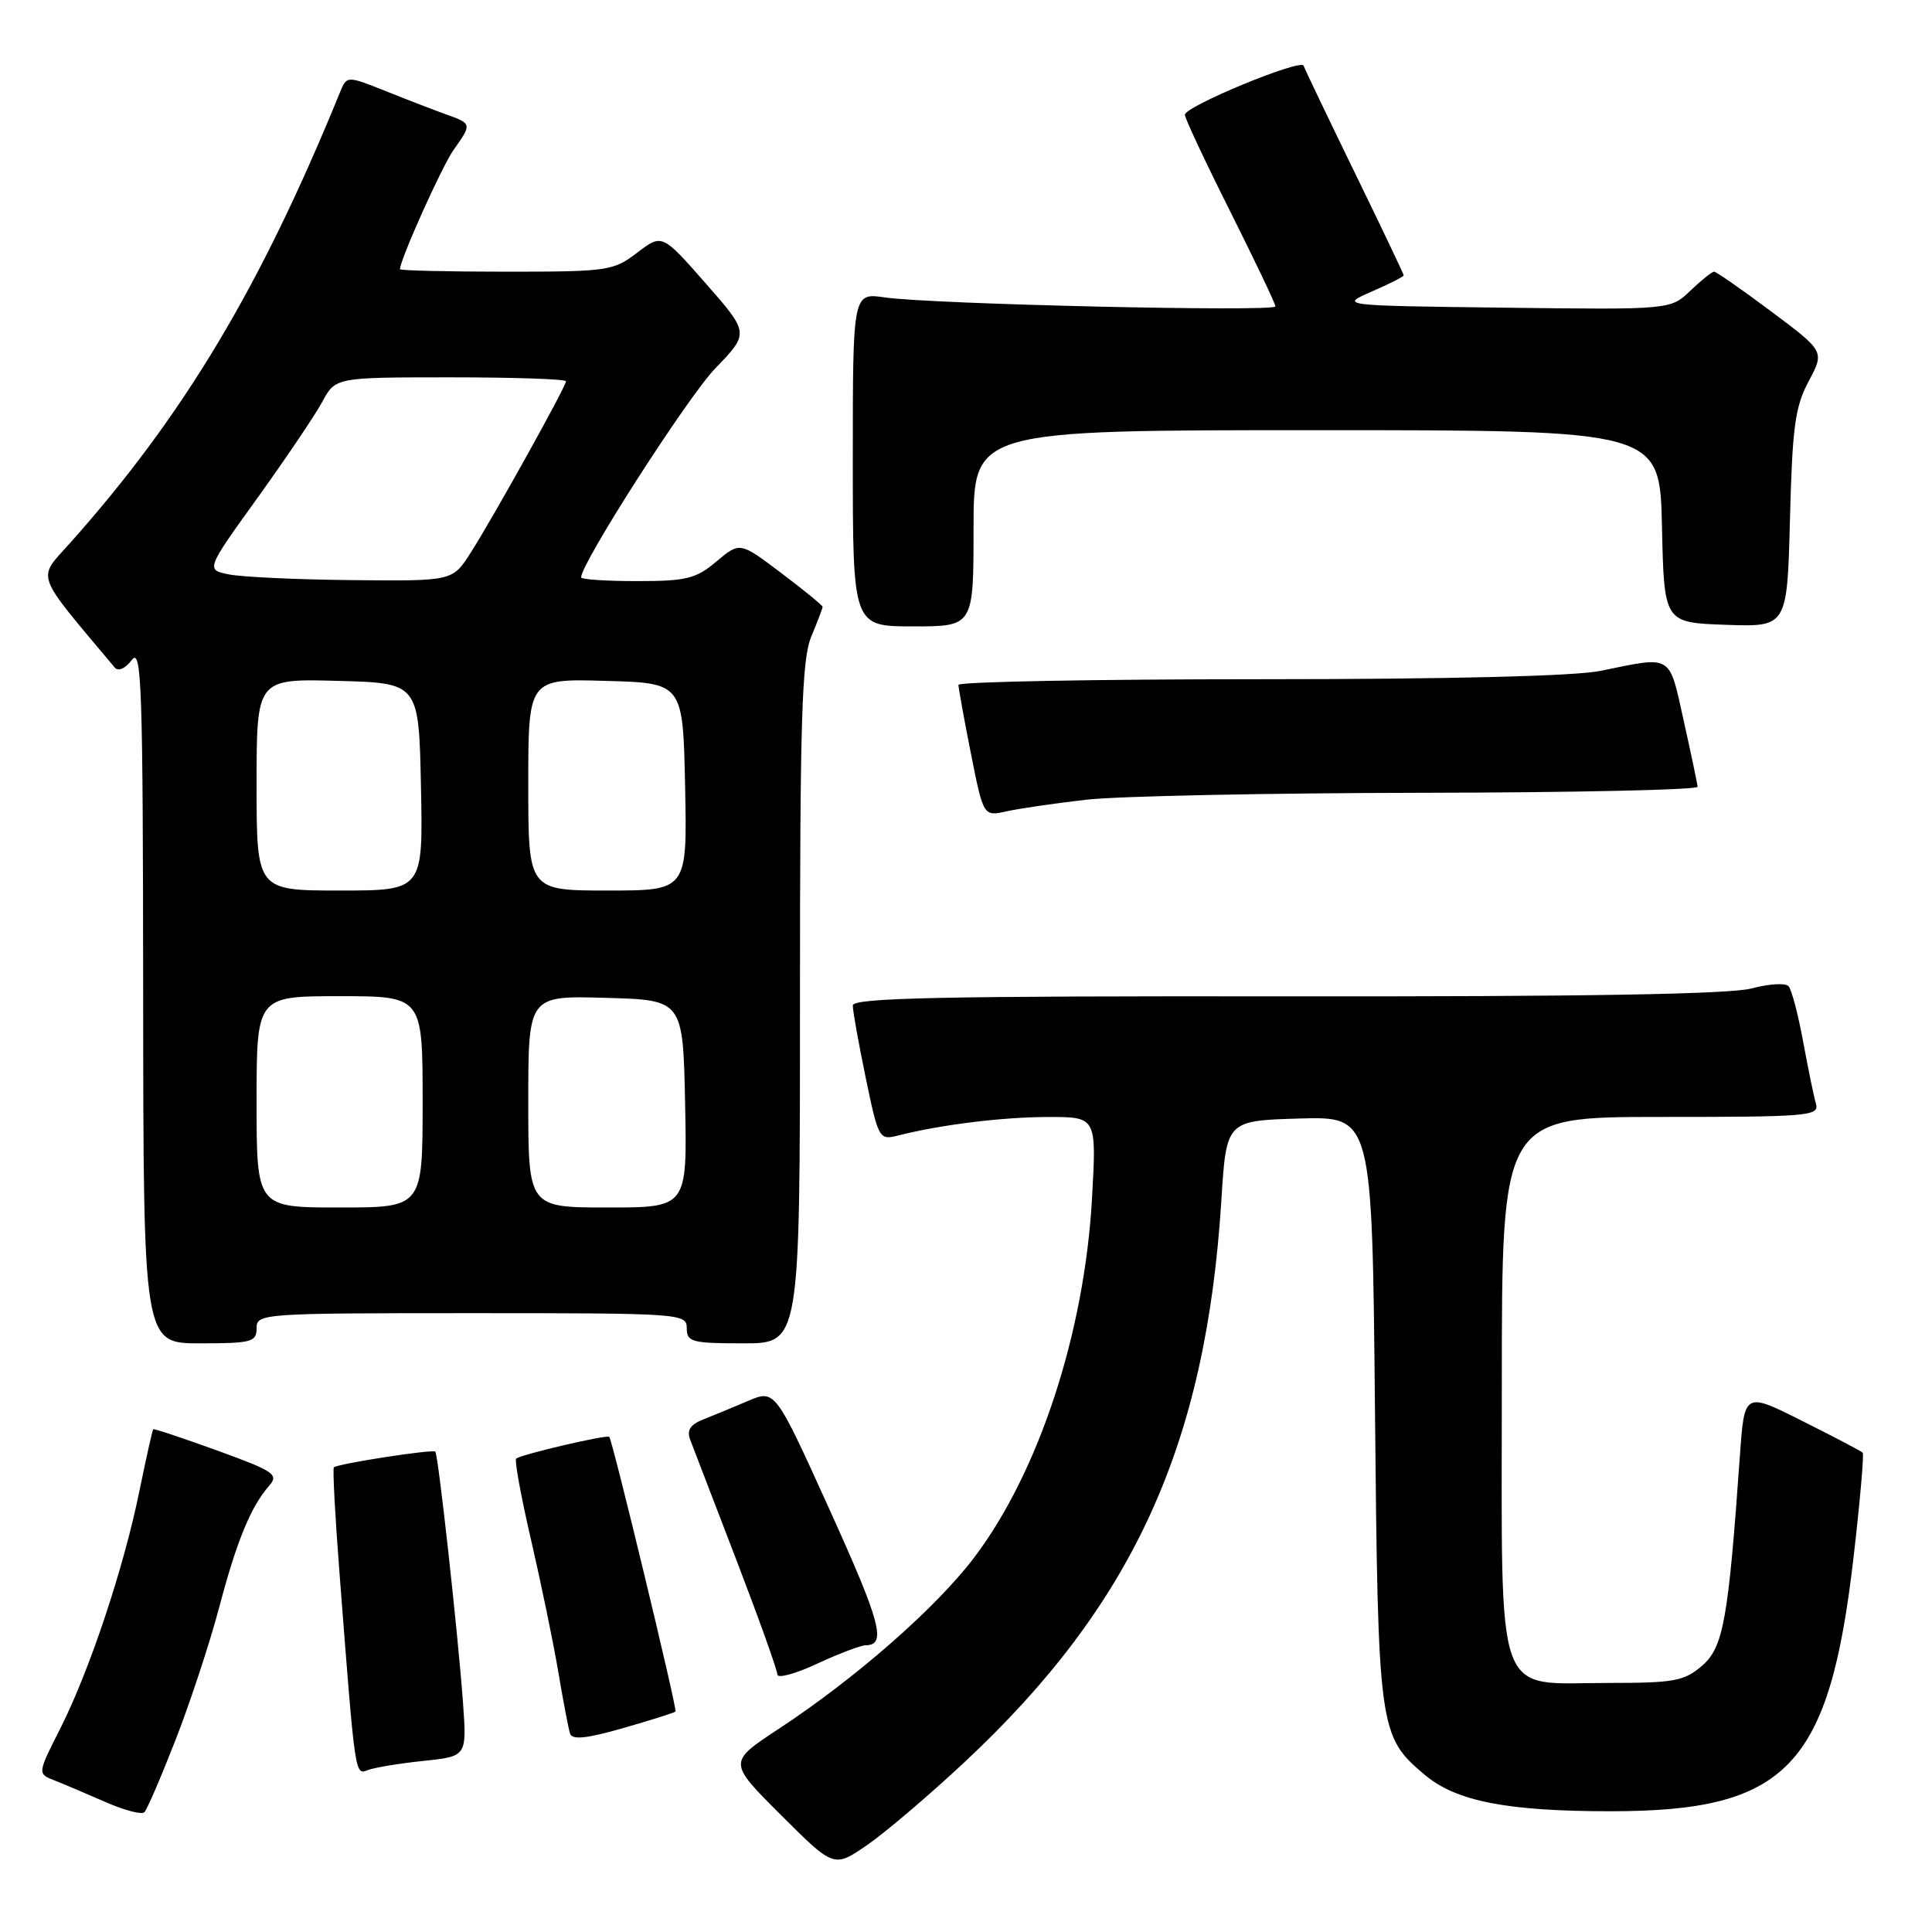 <?xml version="1.0" encoding="UTF-8" standalone="no"?>
<!DOCTYPE svg PUBLIC "-//W3C//DTD SVG 1.1//EN" "http://www.w3.org/Graphics/SVG/1.1/DTD/svg11.dtd" >
<svg xmlns="http://www.w3.org/2000/svg" xmlns:xlink="http://www.w3.org/1999/xlink" version="1.1" viewBox="0 0 256 256">
 <g >
 <path fill="currentColor"
d=" M 127.80 233.50 C 150.16 212.61 159.81 191.49 161.84 159.00 C 162.50 148.50 162.50 148.50 172.16 148.21 C 181.82 147.93 181.82 147.93 182.19 186.71 C 182.60 229.37 182.69 230.04 188.83 235.21 C 192.96 238.68 199.73 240.00 213.42 240.00 C 236.80 240.00 242.40 234.14 245.61 206.30 C 246.47 198.89 247.01 192.67 246.81 192.48 C 246.62 192.28 243.01 190.39 238.80 188.28 C 231.14 184.43 231.14 184.43 230.54 192.96 C 229.01 214.64 228.35 218.30 225.53 220.72 C 223.17 222.76 221.84 223.00 213.13 223.00 C 197.85 223.00 199.00 226.22 199.00 183.46 C 199.00 148.00 199.00 148.00 220.07 148.00 C 239.66 148.00 241.10 147.88 240.62 146.25 C 240.34 145.29 239.58 141.57 238.92 138.00 C 238.27 134.43 237.40 131.13 236.99 130.68 C 236.59 130.22 234.39 130.36 232.11 130.97 C 229.27 131.74 209.85 132.07 170.48 132.02 C 124.66 131.97 113.00 132.22 113.00 133.23 C 112.99 133.93 113.77 138.24 114.71 142.80 C 116.39 150.90 116.50 151.09 118.97 150.47 C 124.66 149.02 132.87 148.01 138.90 148.01 C 145.30 148.00 145.30 148.00 144.70 158.75 C 143.71 176.59 137.65 195.06 129.10 206.36 C 124.03 213.05 113.41 222.36 103.13 229.12 C 96.47 233.50 96.47 233.50 103.48 240.50 C 110.50 247.50 110.50 247.50 114.87 244.50 C 117.27 242.85 123.09 237.90 127.80 233.50 Z  M 23.28 230.50 C 25.21 225.55 27.80 217.68 29.04 213.00 C 31.37 204.17 33.23 199.65 35.67 196.86 C 36.97 195.38 36.32 194.94 28.80 192.21 C 24.24 190.56 20.41 189.28 20.30 189.38 C 20.20 189.48 19.38 193.14 18.48 197.53 C 16.40 207.76 11.89 221.30 8.01 228.99 C 4.95 235.03 4.95 235.03 7.23 235.92 C 8.48 236.41 11.52 237.70 14.00 238.79 C 16.48 239.88 18.79 240.48 19.13 240.13 C 19.48 239.79 21.35 235.45 23.28 230.50 Z  M 56.10 233.33 C 61.86 232.73 61.86 232.73 61.35 225.61 C 60.68 216.43 58.07 192.74 57.68 192.35 C 57.34 192.00 44.71 193.96 44.24 194.43 C 44.06 194.60 44.41 200.99 45.00 208.62 C 47.08 235.62 47.02 235.21 48.75 234.54 C 49.62 234.21 52.93 233.66 56.10 233.33 Z  M 89.51 226.78 C 89.76 226.49 81.15 190.82 80.73 190.39 C 80.40 190.07 68.91 192.75 68.39 193.28 C 68.16 193.51 69.05 198.38 70.38 204.10 C 71.70 209.82 73.32 217.65 73.97 221.50 C 74.62 225.35 75.32 229.04 75.53 229.69 C 75.80 230.57 77.65 230.39 82.58 228.98 C 86.26 227.92 89.38 226.94 89.51 226.78 Z  M 114.69 218.01 C 117.51 217.99 116.74 215.08 109.92 200.03 C 102.70 184.10 102.70 184.10 99.10 185.64 C 97.12 186.48 94.44 187.59 93.15 188.10 C 91.47 188.76 90.98 189.52 91.45 190.76 C 91.82 191.72 94.56 198.87 97.56 206.67 C 100.55 214.46 103.00 221.30 103.00 221.87 C 103.00 222.44 105.36 221.81 108.25 220.46 C 111.14 219.12 114.04 218.02 114.69 218.01 Z  M 34.00 176.00 C 34.00 174.05 34.67 174.00 62.50 174.00 C 90.33 174.00 91.00 174.05 91.00 176.00 C 91.00 177.82 91.67 178.00 98.50 178.00 C 106.00 178.00 106.00 178.00 106.00 132.97 C 106.00 95.20 106.24 87.36 107.50 84.35 C 108.32 82.37 109.00 80.60 109.00 80.41 C 109.00 80.22 106.53 78.20 103.52 75.93 C 98.04 71.79 98.04 71.79 94.94 74.39 C 92.22 76.69 90.96 77.00 84.42 77.00 C 80.34 77.00 77.00 76.78 77.00 76.51 C 77.00 74.61 91.13 52.59 94.77 48.82 C 99.29 44.14 99.29 44.14 93.51 37.55 C 87.73 30.97 87.73 30.97 84.43 33.48 C 81.27 35.90 80.55 36.00 67.07 36.00 C 59.33 36.00 53.00 35.85 53.00 35.67 C 53.00 34.42 58.58 21.99 60.11 19.85 C 62.53 16.45 62.52 16.38 59.25 15.21 C 57.74 14.67 54.13 13.28 51.23 12.12 C 45.95 10.01 45.95 10.01 45.04 12.26 C 34.49 38.12 24.33 55.09 9.25 71.99 C 4.90 76.87 4.45 75.62 15.20 88.45 C 15.67 89.01 16.59 88.60 17.46 87.45 C 18.77 85.72 18.94 90.81 18.97 131.75 C 19.00 178.00 19.00 178.00 26.50 178.00 C 33.33 178.00 34.00 177.82 34.00 176.00 Z  M 144.00 105.96 C 148.12 105.49 168.04 105.08 188.25 105.05 C 208.46 105.02 224.97 104.66 224.94 104.25 C 224.91 103.84 224.08 99.90 223.10 95.50 C 221.12 86.58 221.68 86.92 212.11 88.89 C 208.69 89.59 192.18 90.00 166.86 90.00 C 144.94 90.00 127.00 90.34 127.00 90.75 C 127.00 91.16 127.74 95.25 128.65 99.84 C 130.31 108.19 130.31 108.19 133.41 107.50 C 135.11 107.12 139.88 106.43 144.00 105.96 Z  M 129.00 70.00 C 129.00 57.00 129.00 57.00 174.47 57.00 C 219.94 57.00 219.94 57.00 220.22 69.75 C 220.50 82.50 220.50 82.50 228.66 82.79 C 236.81 83.08 236.81 83.08 237.18 68.79 C 237.49 56.61 237.85 53.91 239.65 50.53 C 241.77 46.56 241.77 46.56 234.71 41.28 C 230.83 38.38 227.41 36.00 227.13 36.00 C 226.84 36.00 225.43 37.13 223.98 38.52 C 221.35 41.04 221.35 41.04 199.42 40.77 C 177.50 40.50 177.50 40.50 181.75 38.64 C 184.09 37.62 186.00 36.65 186.00 36.49 C 186.00 36.33 183.08 30.19 179.50 22.85 C 175.93 15.51 172.88 9.15 172.74 8.71 C 172.41 7.73 157.00 14.09 157.00 15.21 C 157.00 15.66 159.70 21.42 163.00 28.00 C 166.30 34.58 169.00 40.25 169.00 40.60 C 169.00 41.35 123.34 40.31 117.25 39.41 C 113.00 38.79 113.00 38.79 113.00 60.89 C 113.00 83.00 113.00 83.00 121.00 83.00 C 129.00 83.00 129.00 83.00 129.00 70.00 Z  M 34.00 146.00 C 34.00 132.00 34.00 132.00 45.00 132.00 C 56.00 132.00 56.00 132.00 56.00 146.00 C 56.00 160.00 56.00 160.00 45.00 160.00 C 34.00 160.00 34.00 160.00 34.00 146.00 Z  M 70.00 145.97 C 70.00 131.93 70.00 131.93 80.25 132.22 C 90.50 132.50 90.50 132.50 90.78 146.25 C 91.06 160.00 91.06 160.00 80.53 160.00 C 70.00 160.00 70.00 160.00 70.00 145.97 Z  M 34.00 103.97 C 34.00 89.93 34.00 89.93 44.75 90.22 C 55.50 90.50 55.50 90.50 55.78 104.25 C 56.06 118.00 56.06 118.00 45.03 118.00 C 34.00 118.00 34.00 118.00 34.00 103.97 Z  M 70.00 103.97 C 70.00 89.93 70.00 89.93 80.25 90.22 C 90.50 90.50 90.50 90.50 90.78 104.25 C 91.06 118.00 91.06 118.00 80.53 118.00 C 70.00 118.00 70.00 118.00 70.00 103.97 Z  M 30.38 76.12 C 27.26 75.50 27.26 75.50 34.10 66.00 C 37.86 60.77 41.73 55.04 42.70 53.25 C 44.45 50.00 44.45 50.00 59.73 50.00 C 68.13 50.00 75.00 50.23 75.00 50.52 C 75.00 51.21 65.37 68.54 62.36 73.25 C 59.97 77.00 59.97 77.00 46.74 76.87 C 39.46 76.80 32.10 76.46 30.38 76.12 Z "/>
</g>
</svg>